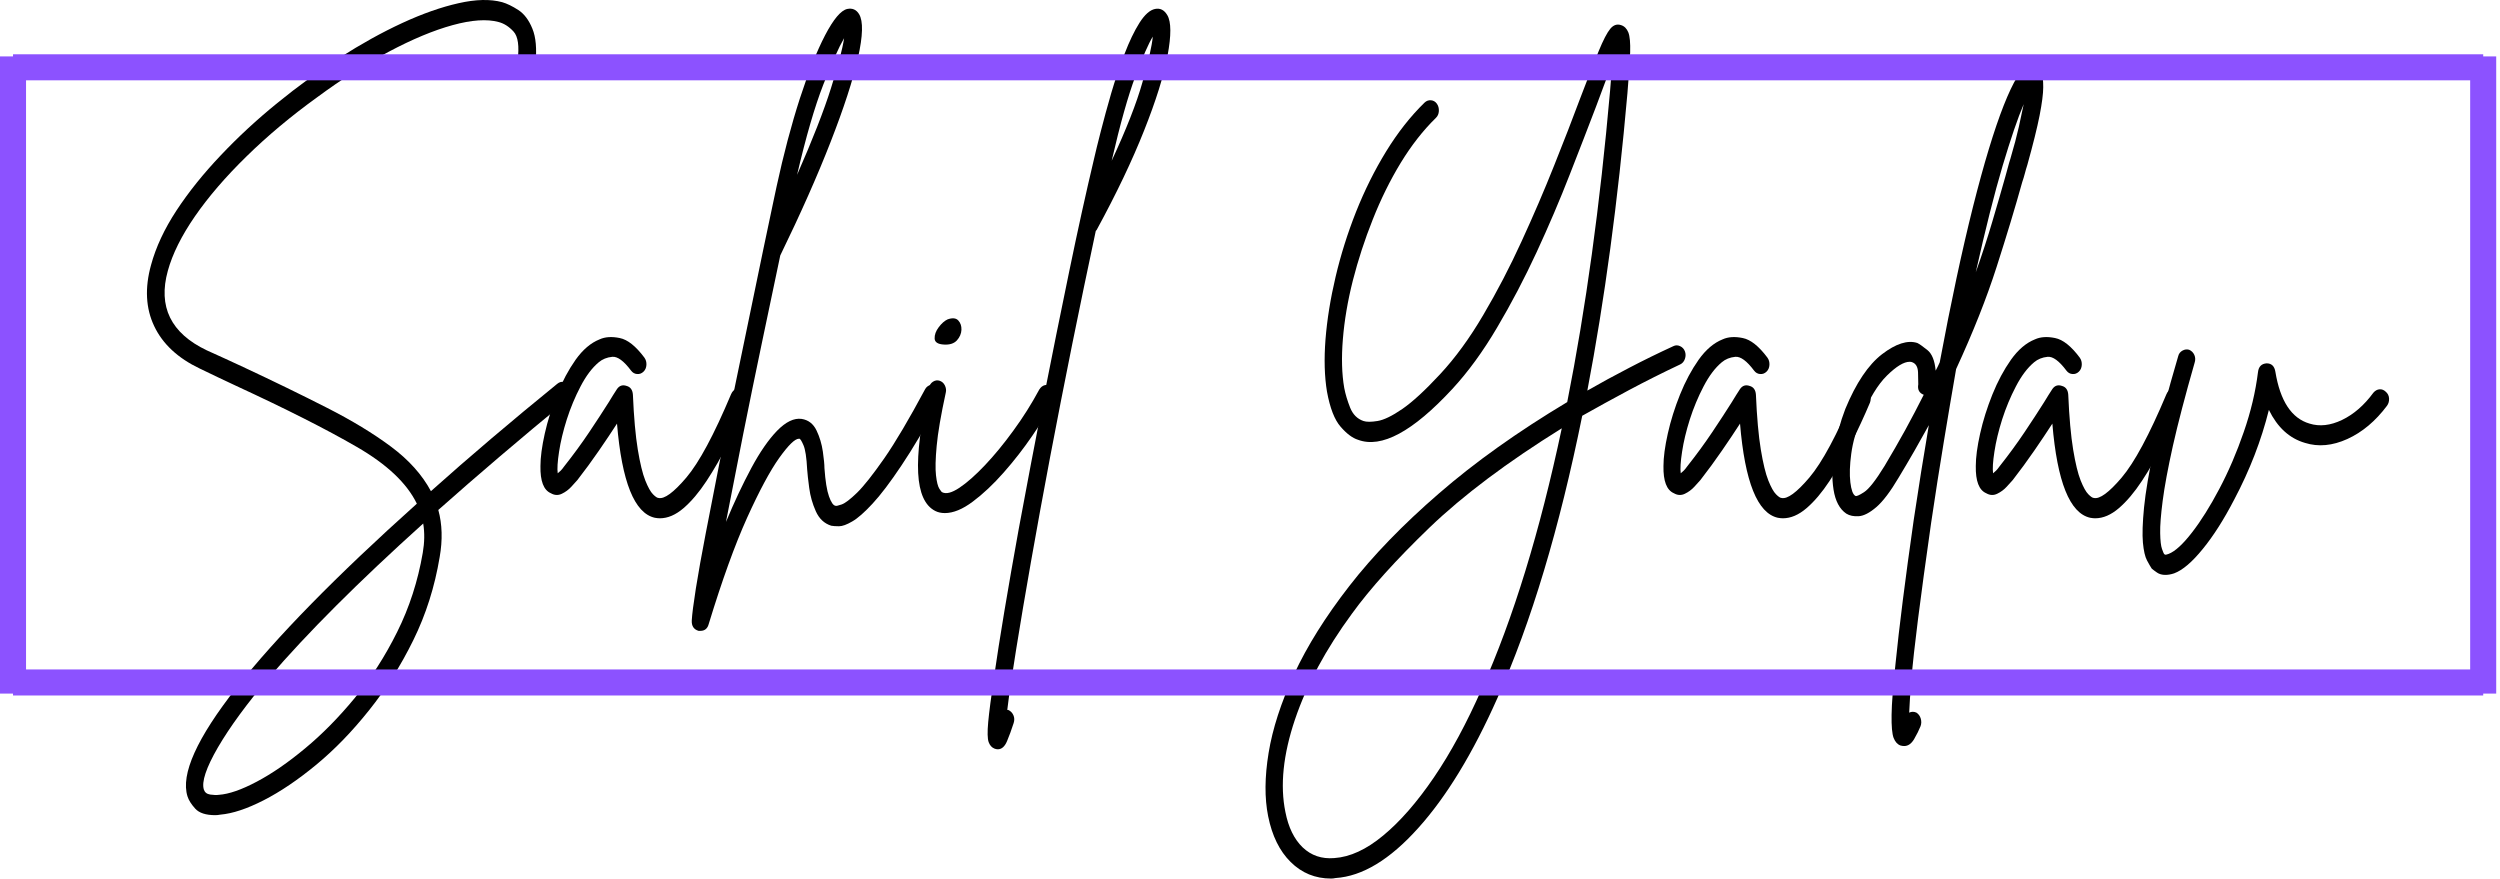 <svg width="384" height="135" viewBox="0 0 384 135" fill="none" xmlns="http://www.w3.org/2000/svg">
<path d="M87.495 59.275C87.726 59.651 87.809 60.037 87.74 60.437C87.67 60.838 87.469 61.174 87.146 61.439C79.897 67.399 73.293 73.029 67.325 78.328C67.927 80.532 67.997 82.941 67.535 85.561C66.776 90.129 65.428 94.381 63.487 98.323C61.554 102.26 59.291 105.846 56.7 109.082C54.117 112.327 51.413 115.117 48.586 117.456C45.76 119.79 43.06 121.613 40.49 122.926C37.93 124.233 35.714 124.969 33.843 125.129C33.564 125.18 33.306 125.21 33.075 125.21C31.618 125.21 30.589 124.874 29.987 124.208C29.381 123.537 28.984 122.911 28.8 122.325C27.727 118.944 30.235 113.379 36.321 105.636C42.414 97.887 51.648 88.466 64.028 77.367C62.492 74.201 59.395 71.286 54.745 68.612C50.104 65.927 43.95 62.816 36.286 59.275C35.4 58.849 34.493 58.424 33.564 57.993C32.63 57.552 31.671 57.092 30.685 56.611C27.322 55.008 24.988 52.839 23.688 50.099C22.384 47.365 22.223 44.229 23.2 40.703C23.941 37.968 25.245 35.173 27.108 32.329C28.979 29.484 31.247 26.659 33.913 23.854C36.574 21.039 39.47 18.359 42.602 15.82C45.729 13.271 48.927 10.947 52.198 8.848C55.465 6.754 58.658 4.981 61.777 3.539C64.904 2.096 67.788 1.084 70.431 0.493C73.07 -0.108 75.303 -0.158 77.131 0.333C77.873 0.548 78.701 0.949 79.609 1.535C80.516 2.126 81.236 3.078 81.772 4.4C82.317 5.712 82.475 7.516 82.243 9.81C82.147 10.24 81.956 10.571 81.668 10.811C81.388 11.052 81.061 11.147 80.691 11.092C80.315 11.042 80.014 10.841 79.783 10.491C79.548 10.145 79.456 9.759 79.504 9.329C79.783 7.085 79.574 5.592 78.876 4.841C78.178 4.08 77.41 3.594 76.573 3.378C74.793 2.898 72.442 3.058 69.524 3.859C66.601 4.661 63.347 6.018 59.753 7.926C56.159 9.825 52.468 12.169 48.691 14.959C44.678 17.858 41.071 20.879 37.873 24.014C34.672 27.14 32.033 30.205 29.952 33.21C27.88 36.215 26.489 39.01 25.782 41.585C24.247 47.104 26.236 51.176 31.749 53.806C32.726 54.236 33.668 54.662 34.576 55.088C35.483 55.519 36.408 55.944 37.35 56.37C42.061 58.574 46.34 60.658 50.192 62.621C54.039 64.575 57.332 66.568 60.067 68.612C62.798 70.645 64.839 72.919 66.191 75.443C72.076 70.184 78.544 64.685 85.593 58.955C85.916 58.689 86.256 58.594 86.605 58.674C86.963 58.754 87.26 58.955 87.495 59.275ZM64.935 84.92C65.214 83.317 65.236 81.814 65.005 80.412C55.059 89.372 47.164 97.261 41.328 104.073C37.917 108.09 35.3 111.666 33.477 114.791C31.662 117.927 30.938 120.091 31.313 121.283C31.453 121.708 31.775 121.964 32.29 122.044C32.813 122.124 33.258 122.134 33.633 122.084C35.169 121.974 37.106 121.303 39.444 120.061C41.782 118.828 44.251 117.126 46.859 114.952C49.476 112.788 52.024 110.204 54.501 107.198C56.979 104.193 59.147 100.812 61.009 97.061C62.881 93.304 64.189 89.257 64.935 84.92Z" fill="black"/>
<path d="M114.105 59.836C114.427 59.996 114.65 60.277 114.768 60.678C114.881 61.078 114.872 61.469 114.733 61.84C113.847 63.938 112.875 66.037 111.819 68.13C110.772 70.214 109.673 72.132 108.521 73.88C107.379 75.618 106.205 77.006 104.997 78.048C103.784 79.09 102.572 79.61 101.35 79.61C101.115 79.61 100.862 79.58 100.583 79.53C97.451 78.834 95.514 74.016 94.772 65.065C93.978 66.297 93.054 67.68 91.998 69.212C90.951 70.735 89.843 72.248 88.683 73.74C88.496 73.956 88.186 74.296 87.758 74.762C87.34 75.218 86.851 75.578 86.293 75.844C85.734 76.114 85.176 76.084 84.618 75.764C83.501 75.283 82.969 73.891 83.013 71.576C83.013 70.244 83.235 68.586 83.675 66.608C84.12 64.619 84.749 62.616 85.56 60.597C86.371 58.584 87.326 56.801 88.421 55.248C89.525 53.7 90.751 52.659 92.103 52.123C92.949 51.737 93.978 51.672 95.191 51.922C96.399 52.163 97.66 53.165 98.977 54.928C99.209 55.248 99.313 55.624 99.291 56.05C99.265 56.48 99.117 56.826 98.838 57.091C98.559 57.362 98.231 57.482 97.861 57.452C97.486 57.427 97.18 57.252 96.936 56.931C95.819 55.438 94.851 54.727 94.04 54.807C93.224 54.888 92.53 55.168 91.963 55.649C90.938 56.505 90.009 57.742 89.172 59.355C88.334 60.958 87.627 62.651 87.06 64.424C86.502 66.187 86.105 67.84 85.874 69.373C85.638 70.895 85.569 72.007 85.665 72.698C85.804 72.593 85.953 72.458 86.118 72.298C86.28 72.138 86.454 71.927 86.642 71.657C88.046 69.884 89.333 68.126 90.498 66.388C91.658 64.654 92.665 63.112 93.516 61.76C93.747 61.389 93.97 61.028 94.179 60.678C94.388 60.332 94.585 60.026 94.772 59.756C95.143 59.225 95.632 59.065 96.238 59.275C96.84 59.435 97.167 59.891 97.215 60.638C97.363 64.124 97.616 66.928 97.965 69.052C98.314 71.166 98.698 72.749 99.117 73.8C99.536 74.842 99.928 75.553 100.303 75.924C100.674 76.3 100.953 76.485 101.141 76.485C102.035 76.7 103.461 75.659 105.416 73.36C107.379 71.051 109.673 66.783 112.29 60.557C112.473 60.132 112.744 59.851 113.093 59.716C113.442 59.586 113.778 59.626 114.105 59.836Z" fill="black"/>
<path d="M144.014 59.275C144.293 59.491 144.476 59.811 144.572 60.237C144.664 60.668 144.616 61.068 144.432 61.439C142.186 65.566 140.197 68.922 138.465 71.496C136.742 74.076 135.259 76.034 134.016 77.367C132.782 78.699 131.748 79.611 130.91 80.091C130.073 80.582 129.392 80.833 128.869 80.833C128.354 80.833 127.962 80.802 127.682 80.752C126.609 80.417 125.82 79.676 125.309 78.529C124.795 77.382 124.459 76.195 124.297 74.962C124.132 73.72 124.027 72.779 123.983 72.138C123.887 70.269 123.696 69.012 123.408 68.371C123.128 67.72 122.919 67.389 122.779 67.389C122.732 67.389 122.71 67.389 122.71 67.389C122.103 67.389 121.096 68.371 119.691 70.334C118.295 72.288 116.647 75.353 114.753 79.53C112.869 83.708 110.902 89.152 108.856 95.859C108.673 96.55 108.245 96.9 107.582 96.9C107.491 96.9 107.399 96.9 107.303 96.9C106.562 96.685 106.213 96.149 106.256 95.298C106.304 94.386 106.514 92.753 106.884 90.389C107.26 88.035 107.766 85.21 108.402 81.915C109.031 78.614 109.728 75.037 110.496 71.176C111.264 67.319 112.053 63.402 112.869 59.435C113.693 55.469 114.479 51.677 115.225 48.056C115.966 44.44 116.642 41.179 117.249 38.279C117.85 35.384 118.339 33.065 118.714 31.327C119.098 29.579 119.29 28.677 119.29 28.622C120.359 23.694 121.545 19.206 122.849 15.159C124.162 11.112 125.458 7.861 126.74 5.402C128.031 2.933 129.165 1.59 130.143 1.375C130.932 1.215 131.538 1.485 131.957 2.176C132.607 3.248 132.55 5.482 131.783 8.888C131.015 12.294 129.61 16.601 127.578 21.81C125.554 27.009 122.976 32.819 119.848 39.24C119.011 43.263 118.086 47.665 117.074 52.443C116.071 57.212 115.089 62.01 114.125 66.828C113.17 71.652 112.298 76.099 111.508 80.171C112.773 77.126 114.073 74.371 115.399 71.897C116.725 69.428 118.051 67.51 119.377 66.147C120.712 64.785 121.964 64.184 123.128 64.344C124.162 64.504 124.926 65.095 125.414 66.107C125.903 67.124 126.225 68.211 126.391 69.373C126.553 70.525 126.635 71.366 126.635 71.897C126.775 73.891 127.006 75.338 127.333 76.245C127.656 77.156 127.988 77.637 128.328 77.687C128.42 77.737 128.734 77.677 129.27 77.487C129.802 77.302 130.596 76.7 131.643 75.684C132.69 74.657 134.077 72.899 135.813 70.415C137.545 67.92 139.643 64.364 142.112 59.756C142.295 59.435 142.574 59.225 142.949 59.115C143.333 59.01 143.686 59.065 144.014 59.275ZM129.654 5.863C128.86 7.215 127.796 9.589 126.461 12.995C125.135 16.401 123.791 21.024 122.431 26.859C124.812 21.45 126.553 17.002 127.647 13.516C128.751 10.03 129.418 7.48 129.654 5.863Z" fill="black"/>
<path d="M161.514 59.355C161.837 59.571 162.037 59.891 162.107 60.317C162.177 60.748 162.116 61.148 161.933 61.519C161.047 63.137 159.926 64.94 158.565 66.928C157.213 68.907 155.743 70.795 154.151 72.598C152.568 74.391 150.993 75.874 149.423 77.046C147.861 78.218 146.43 78.809 145.13 78.809C144.572 78.809 144.083 78.699 143.665 78.489C142.068 77.687 141.191 75.744 141.03 72.659C140.869 69.573 141.414 65.221 142.67 59.596C142.762 59.17 142.971 58.849 143.298 58.634C143.634 58.424 143.966 58.369 144.293 58.474C144.664 58.584 144.943 58.825 145.13 59.195C145.314 59.571 145.362 59.946 145.27 60.317C144.524 63.753 144.057 66.478 143.874 68.491C143.687 70.495 143.652 72.007 143.769 73.019C143.883 74.036 144.057 74.722 144.293 75.083C144.524 75.433 144.664 75.604 144.712 75.604C145.314 75.924 146.199 75.699 147.364 74.922C148.537 74.136 149.846 72.979 151.289 71.456C152.729 69.934 154.186 68.166 155.651 66.147C157.126 64.134 158.452 62.03 159.63 59.836C159.861 59.466 160.153 59.235 160.502 59.155C160.851 59.075 161.187 59.145 161.514 59.355ZM144.991 52.924C144.057 52.874 143.582 52.564 143.56 52.003C143.534 51.432 143.743 50.851 144.188 50.26C144.629 49.674 145.082 49.273 145.549 49.058C146.291 48.792 146.84 48.847 147.189 49.218C147.538 49.593 147.7 50.074 147.678 50.66C147.652 51.251 147.42 51.792 146.98 52.283C146.535 52.764 145.872 52.979 144.991 52.924Z" fill="black"/>
<path d="M179.303 2.336C179.905 3.353 179.918 5.417 179.338 8.527C178.753 11.643 177.549 15.489 175.726 20.067C173.911 24.65 171.486 29.734 168.45 35.314C168.402 35.369 168.354 35.424 168.31 35.474C167.098 41.154 165.894 46.944 164.699 52.844C163.512 58.734 162.378 64.524 161.296 70.214C160.223 75.894 159.246 81.233 158.365 86.242C157.484 91.261 156.725 95.728 156.097 99.645C155.46 103.557 154.998 106.687 154.719 109.041C154.767 109.041 154.815 109.041 154.858 109.041C155.233 109.212 155.499 109.487 155.661 109.863C155.826 110.233 155.835 110.634 155.696 111.065C155.373 112.077 155.033 112.998 154.684 113.83C154.335 114.671 153.859 115.092 153.253 115.092C153.113 115.092 152.952 115.057 152.764 114.992C152.346 114.831 152.045 114.496 151.857 113.99C151.674 113.479 151.648 112.457 151.787 110.925C151.927 109.402 152.232 107.063 152.695 103.912C153.532 98.112 154.797 90.554 156.481 81.233C157.693 74.692 158.958 68.025 160.284 61.239C161.619 54.457 162.941 47.915 164.245 41.624C165.545 35.324 166.81 29.599 168.031 24.455C168.263 23.428 168.611 22.006 169.078 20.187C169.541 18.374 170.077 16.416 170.683 14.317C171.298 12.224 171.979 10.21 172.725 8.287C173.466 6.353 174.234 4.756 175.028 3.498C175.831 2.246 176.624 1.535 177.418 1.375C178.208 1.215 178.836 1.535 179.303 2.336ZM170.753 24.695C172.995 19.877 174.574 15.855 175.482 12.634C176.398 9.419 176.93 7.08 177.069 5.622C176.406 6.704 175.516 8.738 174.4 11.713C173.283 14.678 172.066 19.005 170.753 24.695Z" fill="black"/>
<path d="M258.802 53.966C258.942 54.342 258.942 54.727 258.802 55.128C258.663 55.529 258.423 55.809 258.087 55.969C255.339 57.267 252.718 58.584 250.218 59.916C247.714 61.254 245.32 62.571 243.03 63.863C239.527 81.173 235.187 95.618 230.013 107.198C226.232 115.718 222.166 122.39 217.817 127.213C213.477 132.046 209.255 134.596 205.15 134.866C204.915 134.916 204.683 134.946 204.452 134.946C202.018 134.946 199.951 134.095 198.241 132.402C196.54 130.719 195.388 128.375 194.786 125.37C194.228 122.59 194.25 119.349 194.856 115.653C195.458 111.952 196.762 107.925 198.764 103.572C200.775 99.23 203.602 94.717 207.244 90.028C210.882 85.34 215.471 80.597 221.01 75.804C226.546 70.996 233.119 66.317 240.726 61.76C243.575 47.39 245.769 31.467 247.304 13.997C247.444 12.434 247.535 11.092 247.583 9.97C247.208 10.881 246.816 11.903 246.397 13.035C245.978 14.157 245.56 15.279 245.141 16.401C243.976 19.461 242.633 22.932 241.11 26.819C239.597 30.706 237.904 34.673 236.033 38.72C234.157 42.767 232.133 46.628 229.961 50.3C227.798 53.976 225.499 57.127 223.069 59.756C217.006 66.302 212.182 68.902 208.587 67.55C207.737 67.284 206.847 66.618 205.918 65.546C204.984 64.479 204.286 62.681 203.824 60.157C203.44 57.848 203.362 55.168 203.597 52.123C203.842 49.068 204.356 45.862 205.15 42.506C205.94 39.155 206.987 35.83 208.291 32.529C209.604 29.233 211.143 26.138 212.914 23.253C214.694 20.358 216.657 17.858 218.812 15.76C219.091 15.494 219.414 15.374 219.789 15.399C220.16 15.429 220.461 15.6 220.696 15.92C220.927 16.241 221.032 16.621 221.01 17.062C220.984 17.493 220.836 17.838 220.557 18.104C218.589 20.027 216.788 22.331 215.148 25.016C213.516 27.701 212.086 30.601 210.856 33.711C209.621 36.811 208.605 39.932 207.802 43.067C207.008 46.208 206.498 49.213 206.267 52.083C206.031 54.943 206.101 57.447 206.476 59.596C206.659 60.557 206.965 61.569 207.383 62.621C207.802 63.663 208.483 64.344 209.425 64.665C209.887 64.825 210.611 64.825 211.588 64.665C212.565 64.504 213.83 63.893 215.392 62.821C216.962 61.739 218.89 59.966 221.185 57.492C223.523 54.983 225.739 51.943 227.832 48.376C229.935 44.81 231.898 41.044 233.712 37.077C235.536 33.11 237.206 29.223 238.72 25.416C240.242 21.61 241.564 18.204 242.681 15.199C243.902 11.983 244.862 9.529 245.56 7.846C246.257 6.153 246.851 5.011 247.339 4.42C247.828 3.834 248.377 3.649 248.997 3.859C249.507 4.019 249.878 4.395 250.113 4.981C250.345 5.572 250.436 6.594 250.393 8.046C250.345 9.489 250.205 11.583 249.974 14.317C248.517 30.881 246.467 46.107 243.815 59.996C245.86 58.824 247.993 57.662 250.218 56.51C252.438 55.348 254.711 54.236 257.04 53.165C257.363 53.004 257.703 53.004 258.052 53.165C258.41 53.325 258.663 53.595 258.802 53.966ZM227.623 105.756C232.439 94.977 236.526 81.654 239.889 65.787C231.523 70.986 224.762 76.059 219.597 81.013C214.441 85.981 210.463 90.394 207.663 94.256C203.65 99.715 200.727 105.14 198.904 110.524C197.089 115.918 196.601 120.652 197.438 124.729C197.901 127.093 198.786 128.901 200.09 130.158C201.403 131.41 203.021 131.961 204.941 131.801C207.37 131.641 209.879 130.484 212.461 128.335C215.052 126.196 217.647 123.226 220.243 119.419C222.834 115.613 225.294 111.055 227.623 105.756Z" fill="black"/>
<path d="M286.601 59.836C286.924 59.996 287.146 60.277 287.264 60.678C287.377 61.078 287.368 61.469 287.229 61.84C286.343 63.938 285.371 66.037 284.315 68.13C283.268 70.214 282.169 72.132 281.017 73.88C279.875 75.618 278.701 77.006 277.493 78.048C276.28 79.09 275.068 79.61 273.846 79.61C273.611 79.61 273.358 79.58 273.079 79.53C269.947 78.834 268.01 74.016 267.268 65.065C266.475 66.297 265.55 67.68 264.494 69.212C263.447 70.735 262.339 72.248 261.179 73.74C260.992 73.956 260.682 74.296 260.254 74.762C259.836 75.218 259.347 75.578 258.789 75.844C258.23 76.114 257.672 76.084 257.114 75.764C255.997 75.283 255.465 73.891 255.509 71.576C255.509 70.244 255.731 68.586 256.172 66.608C256.617 64.619 257.245 62.616 258.056 60.597C258.867 58.584 259.823 56.801 260.917 55.248C262.021 53.7 263.247 52.659 264.599 52.123C265.445 51.737 266.475 51.672 267.687 51.922C268.895 52.163 270.156 53.165 271.473 54.928C271.705 55.248 271.809 55.624 271.787 56.05C271.761 56.48 271.613 56.826 271.334 57.091C271.055 57.362 270.728 57.482 270.357 57.452C269.982 57.427 269.676 57.252 269.432 56.931C268.315 55.438 267.347 54.727 266.536 54.807C265.72 54.888 265.026 55.168 264.459 55.649C263.434 56.505 262.505 57.742 261.668 59.355C260.83 60.958 260.124 62.651 259.556 64.424C258.998 66.187 258.601 67.84 258.37 69.373C258.134 70.895 258.065 72.007 258.161 72.698C258.3 72.593 258.449 72.458 258.614 72.298C258.776 72.138 258.95 71.927 259.138 71.657C260.542 69.884 261.829 68.126 262.994 66.388C264.154 64.654 265.162 63.112 266.012 61.76C266.243 61.389 266.466 61.028 266.675 60.678C266.885 60.332 267.081 60.026 267.268 59.756C267.639 59.225 268.128 59.065 268.734 59.275C269.336 59.435 269.663 59.891 269.711 60.638C269.859 64.124 270.112 66.928 270.461 69.052C270.81 71.166 271.194 72.749 271.613 73.8C272.032 74.842 272.424 75.553 272.799 75.924C273.17 76.3 273.449 76.485 273.637 76.485C274.531 76.7 275.958 75.659 277.912 73.36C279.875 71.051 282.169 66.783 284.786 60.557C284.969 60.132 285.24 59.851 285.589 59.716C285.938 59.586 286.274 59.626 286.601 59.836Z" fill="black"/>
<path d="M313.212 10.531C313.351 10.641 313.491 10.901 313.631 11.312C313.77 11.713 313.84 12.409 313.84 13.396C313.84 14.387 313.652 15.835 313.282 17.743C312.907 19.642 312.278 22.171 311.397 25.336C311.258 25.767 311.127 26.208 311.013 26.659C310.896 27.114 310.76 27.555 310.612 27.981C309.539 31.843 308.231 36.175 306.686 40.983C305.151 45.782 303.075 51.016 300.457 56.691C299.851 60.177 299.223 63.893 298.573 67.83C297.919 71.772 297.269 75.939 296.619 80.332C295.768 86.287 295.101 91.196 294.612 95.057C294.124 98.914 293.784 101.979 293.6 104.253C293.413 106.537 293.295 108.27 293.251 109.462C293.622 109.287 293.993 109.287 294.368 109.462C294.691 109.673 294.913 109.983 295.031 110.384C295.145 110.785 295.136 111.17 294.996 111.546C294.761 112.132 294.438 112.788 294.019 113.509C293.6 114.23 293.086 114.591 292.484 114.591C292.296 114.591 292.109 114.561 291.925 114.511C291.459 114.351 291.105 113.96 290.861 113.349C290.626 112.733 290.521 111.551 290.547 109.803C290.569 108.065 290.774 105.425 291.158 101.889C291.716 96.319 292.645 88.972 293.949 79.851C294.691 74.872 295.467 70.024 296.27 65.306C295.559 66.588 294.822 67.905 294.054 69.252C293.286 70.59 292.484 71.952 291.646 73.34C290.377 75.493 289.23 77.006 288.209 77.888C287.184 78.769 286.281 79.235 285.505 79.29C284.737 79.34 284.096 79.21 283.585 78.889C282.565 78.193 281.91 76.966 281.631 75.203C281.352 73.43 281.387 71.431 281.736 69.213C282.085 66.984 282.656 64.845 283.446 62.801C285.086 58.834 286.962 56.04 289.081 54.407C291.21 52.779 293.016 52.203 294.508 52.684C294.831 52.844 295.345 53.205 296.043 53.766C296.75 54.327 297.177 55.383 297.317 56.931C297.548 56.505 297.757 56.08 297.945 55.649C299.664 46.433 301.365 38.489 303.04 31.808C304.723 25.131 306.303 19.927 307.768 16.201C309.243 12.474 310.499 10.426 311.537 10.05C312.187 9.784 312.745 9.945 313.212 10.531ZM289.465 71.577C290.591 69.693 291.655 67.845 292.658 66.027C293.657 64.199 294.599 62.401 295.485 60.638C294.787 60.372 294.508 59.836 294.647 59.035C294.647 58.664 294.634 58.063 294.612 57.232C294.586 56.39 294.298 55.864 293.74 55.649C293.644 55.599 293.504 55.569 293.321 55.569C292.436 55.569 291.28 56.27 289.849 57.672C288.427 59.065 287.114 61.234 285.906 64.184C285.103 66.107 284.584 67.945 284.353 69.693C284.118 71.431 284.074 72.894 284.213 74.081C284.353 75.258 284.606 75.954 284.981 76.165C285.121 76.275 285.561 76.084 286.307 75.603C287.062 75.123 288.113 73.78 289.465 71.577ZM308.798 24.375C309.356 22.491 309.783 20.869 310.089 19.506C310.39 18.144 310.638 16.977 310.839 16C309.94 18.099 308.859 21.264 307.594 25.497C306.337 29.734 304.963 35.173 303.476 41.825C304.453 39.09 305.299 36.491 306.023 34.032C306.756 31.562 307.424 29.253 308.03 27.099C308.169 26.619 308.296 26.153 308.414 25.697C308.527 25.246 308.658 24.805 308.798 24.375Z" fill="black"/>
<path d="M334.575 59.836C334.897 59.996 335.12 60.277 335.238 60.678C335.351 61.078 335.342 61.469 335.203 61.84C334.317 63.938 333.345 66.037 332.289 68.13C331.242 70.214 330.143 72.132 328.991 73.88C327.848 75.618 326.675 77.006 325.467 78.048C324.254 79.09 323.042 79.61 321.82 79.61C321.585 79.61 321.332 79.58 321.053 79.53C317.921 78.834 315.984 74.016 315.242 65.065C314.448 66.297 313.524 67.68 312.468 69.212C311.421 70.735 310.313 72.248 309.153 73.74C308.965 73.956 308.656 74.296 308.228 74.762C307.81 75.218 307.321 75.578 306.763 75.844C306.204 76.114 305.646 76.084 305.088 75.764C303.971 75.283 303.439 73.891 303.482 71.576C303.482 70.244 303.705 68.586 304.145 66.608C304.59 64.619 305.219 62.616 306.03 60.597C306.841 58.584 307.796 56.801 308.891 55.248C309.995 53.7 311.221 52.659 312.573 52.123C313.419 51.737 314.448 51.672 315.661 51.922C316.869 52.163 318.13 53.165 319.447 54.928C319.678 55.248 319.783 55.624 319.761 56.05C319.735 56.48 319.587 56.826 319.308 57.091C319.029 57.362 318.701 57.482 318.331 57.452C317.956 57.427 317.65 57.252 317.406 56.931C316.289 55.438 315.321 54.727 314.51 54.807C313.694 54.888 313 55.168 312.433 55.649C311.408 56.505 310.479 57.742 309.642 59.355C308.804 60.958 308.097 62.651 307.53 64.424C306.972 66.187 306.575 67.84 306.344 69.373C306.108 70.895 306.039 72.007 306.135 72.698C306.274 72.593 306.422 72.458 306.588 72.298C306.75 72.138 306.924 71.927 307.112 71.657C308.516 69.884 309.803 68.126 310.968 66.388C312.128 64.654 313.136 63.112 313.986 61.76C314.217 61.389 314.44 61.028 314.649 60.678C314.859 60.332 315.055 60.026 315.242 59.756C315.613 59.225 316.102 59.065 316.708 59.275C317.31 59.435 317.637 59.891 317.685 60.638C317.833 64.124 318.086 66.928 318.435 69.052C318.784 71.166 319.168 72.749 319.587 73.8C320.006 74.842 320.398 75.553 320.773 75.924C321.144 76.3 321.423 76.485 321.611 76.485C322.505 76.7 323.931 75.659 325.886 73.36C327.848 71.051 330.143 66.783 332.76 60.557C332.943 60.132 333.214 59.851 333.563 59.716C333.912 59.586 334.247 59.626 334.575 59.836Z" fill="black"/>
<path d="M366.438 60.157C366.76 60.427 366.935 60.773 366.961 61.199C366.983 61.629 366.878 62 366.647 62.321C364.876 64.685 362.848 66.388 360.558 67.429C358.263 68.471 356.095 68.671 354.05 68.03C351.664 67.339 349.814 65.646 348.501 62.962C347.337 67.64 345.561 72.228 343.18 76.725C341.596 79.781 339.987 82.315 338.347 84.319C336.715 86.332 335.25 87.584 333.95 88.065C333.47 88.225 333.025 88.305 332.606 88.305C332.091 88.305 331.664 88.185 331.315 87.945C330.966 87.704 330.7 87.504 330.512 87.344C330.329 87.073 330.085 86.653 329.78 86.082C329.479 85.521 329.269 84.609 329.152 83.357C329.038 82.1 329.095 80.292 329.326 77.927C329.562 75.563 330.085 72.493 330.896 68.712C331.708 64.935 332.938 60.257 334.578 54.687C334.669 54.317 334.892 54.036 335.241 53.846C335.59 53.66 335.926 53.62 336.253 53.726C336.624 53.886 336.89 54.156 337.055 54.527C337.217 54.903 337.23 55.303 337.09 55.729C335.647 60.768 334.534 65.015 333.758 68.471C332.99 71.932 332.467 74.752 332.187 76.926C331.908 79.09 331.777 80.742 331.804 81.894C331.825 83.056 331.917 83.863 332.083 84.319C332.244 84.769 332.349 85.025 332.397 85.08C332.44 85.13 332.502 85.17 332.571 85.2C332.641 85.225 332.816 85.185 333.095 85.08C334.081 84.704 335.276 83.617 336.672 81.814C338.067 80.021 339.472 77.777 340.894 75.083C342.325 72.373 343.572 69.463 344.645 66.347C345.727 63.237 346.451 60.177 346.826 57.172C346.918 56.32 347.358 55.864 348.152 55.809C348.907 55.809 349.356 56.24 349.496 57.091C350.237 61.609 351.991 64.264 354.748 65.065C356.283 65.546 357.945 65.361 359.738 64.504C361.539 63.638 363.144 62.24 364.553 60.317C364.833 59.996 365.147 59.826 365.496 59.796C365.844 59.771 366.159 59.891 366.438 60.157Z" fill="black"/>
<path d="M2 104.827H381.422" stroke="#8C52FF" stroke-width="4"/>
<path d="M2 8.665V106.535" stroke="#8C52FF" stroke-width="4"/>
<path d="M2 10.338H381.422" stroke="#8C52FF" stroke-width="4"/>
<path d="M381.418 8.665L381.418 106.535" stroke="#8C52FF" stroke-width="4"/>
</svg>
